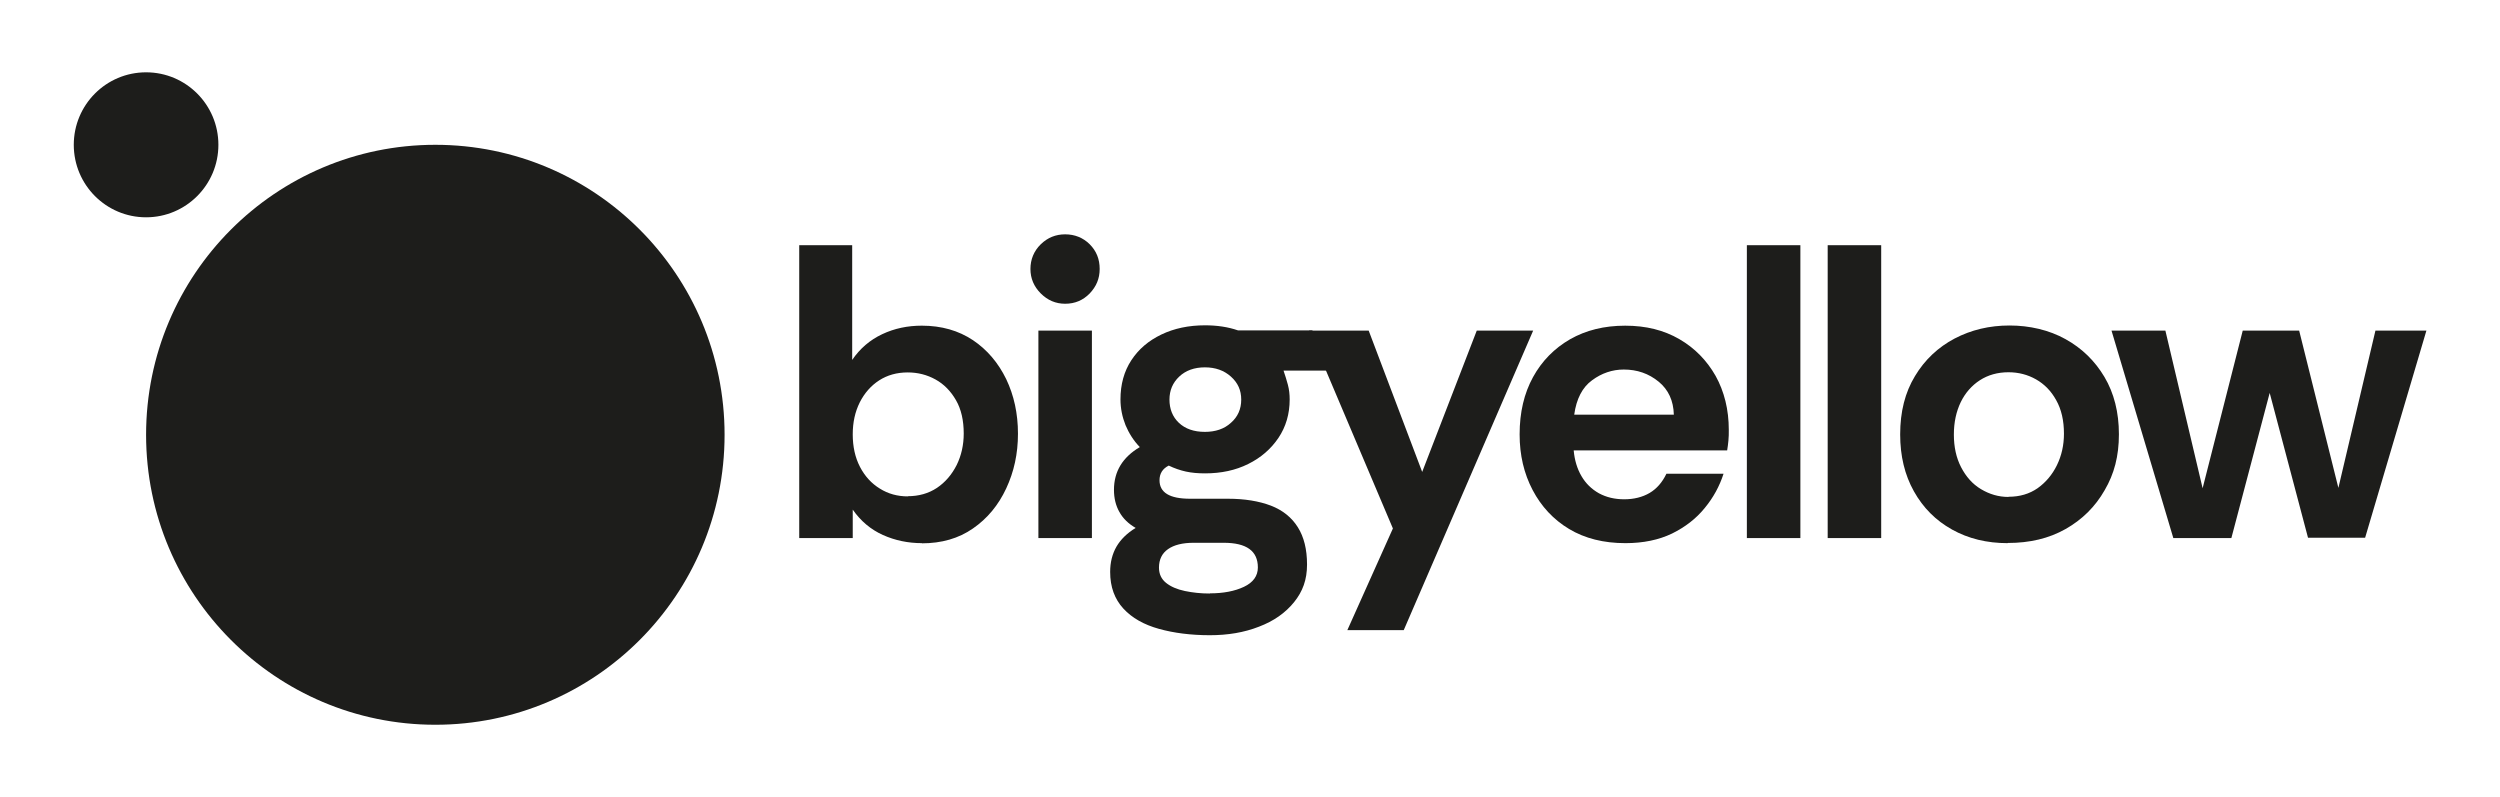<svg width="232" height="74" viewBox="0 0 232 74" fill="none" xmlns="http://www.w3.org/2000/svg">
<path d="M40.399 67.257C55.223 67.257 67.241 55.209 67.241 40.348C67.241 25.486 55.223 13.438 40.399 13.438C25.574 13.438 13.557 25.486 13.557 40.348C13.557 55.209 25.574 67.257 40.399 67.257Z" fill="#1D1D1B"/>
<path d="M13.556 20.166C17.262 20.166 20.267 17.154 20.267 13.438C20.267 9.723 17.262 6.711 13.556 6.711C9.85 6.711 6.846 9.723 6.846 13.438C6.846 17.154 9.85 20.166 13.556 20.166Z" fill="#1D1D1B"/>
<path d="M85.559 50.404C84.267 50.404 83.059 50.152 81.935 49.647C80.811 49.143 79.872 48.352 79.134 47.293V49.933H74.168V22.755H79.083V33.401C79.805 32.341 80.728 31.551 81.868 31.013C83.009 30.474 84.234 30.222 85.542 30.222C87.371 30.222 88.948 30.676 90.29 31.568C91.615 32.459 92.639 33.67 93.377 35.184C94.098 36.697 94.467 38.379 94.467 40.246C94.467 42.113 94.098 43.778 93.377 45.325C92.656 46.872 91.632 48.117 90.29 49.042C88.965 49.967 87.371 50.421 85.542 50.421L85.559 50.404ZM84.234 46.048C85.257 46.048 86.163 45.796 86.951 45.274C87.723 44.753 88.327 44.047 88.78 43.155C89.216 42.264 89.434 41.288 89.434 40.229C89.434 39.018 89.2 37.975 88.713 37.134C88.227 36.294 87.606 35.654 86.817 35.217C86.029 34.78 85.173 34.561 84.234 34.561C83.227 34.561 82.338 34.813 81.583 35.301C80.828 35.789 80.224 36.478 79.788 37.336C79.352 38.211 79.134 39.186 79.134 40.313C79.134 41.44 79.352 42.449 79.805 43.324C80.258 44.198 80.879 44.871 81.65 45.342C82.422 45.829 83.294 46.065 84.251 46.065L84.234 46.048Z" fill="#1D1D1B"/>
<path d="M98.846 28.188C97.974 28.188 97.219 27.868 96.581 27.229C95.944 26.59 95.625 25.833 95.625 24.958C95.625 24.084 95.944 23.293 96.581 22.671C97.219 22.049 97.974 21.746 98.846 21.746C99.718 21.746 100.507 22.049 101.128 22.671C101.748 23.293 102.05 24.05 102.05 24.958C102.05 25.866 101.732 26.59 101.128 27.229C100.507 27.868 99.752 28.188 98.846 28.188ZM96.363 49.933V30.677H101.329V49.933H96.363Z" fill="#1D1D1B"/>
<path d="M112.284 58.948C110.522 58.948 108.945 58.746 107.553 58.359C106.161 57.972 105.053 57.35 104.248 56.475C103.443 55.601 103.023 54.474 103.023 53.078C103.023 52.17 103.225 51.396 103.611 50.724C103.996 50.068 104.584 49.479 105.389 48.991C104.718 48.604 104.215 48.117 103.879 47.511C103.544 46.923 103.376 46.233 103.376 45.459C103.376 43.744 104.181 42.432 105.775 41.49C105.204 40.902 104.768 40.212 104.449 39.455C104.147 38.699 103.98 37.891 103.98 37.067C103.98 35.671 104.315 34.46 104.986 33.434C105.657 32.408 106.58 31.618 107.771 31.046C108.962 30.474 110.304 30.189 111.831 30.189C112.938 30.189 113.962 30.34 114.884 30.659H121.779L124.044 34.393H119.112C119.263 34.83 119.397 35.268 119.515 35.705C119.632 36.142 119.682 36.596 119.682 37.067C119.682 38.413 119.33 39.607 118.642 40.633C117.938 41.675 116.998 42.483 115.841 43.054C114.666 43.643 113.324 43.929 111.831 43.929C111.177 43.929 110.59 43.879 110.053 43.761C109.516 43.643 108.979 43.458 108.459 43.206C107.889 43.492 107.603 43.946 107.603 44.568C107.603 45.712 108.543 46.283 110.439 46.283H113.962C115.505 46.283 116.83 46.502 117.938 46.923C119.028 47.343 119.867 48.016 120.437 48.924C121.008 49.832 121.293 50.976 121.293 52.389C121.293 53.801 120.89 54.894 120.085 55.887C119.28 56.879 118.206 57.636 116.83 58.157C115.455 58.695 113.945 58.948 112.267 58.948H112.284ZM112.284 55.063C113.525 55.063 114.582 54.861 115.438 54.457C116.294 54.053 116.73 53.448 116.73 52.658C116.73 51.127 115.673 50.37 113.559 50.37H110.774C109.734 50.37 108.945 50.572 108.392 50.959C107.838 51.346 107.553 51.918 107.553 52.674C107.553 53.263 107.771 53.734 108.207 54.087C108.644 54.44 109.231 54.693 109.952 54.844C110.673 54.995 111.445 55.079 112.267 55.079L112.284 55.063ZM111.814 40.078C112.787 40.078 113.609 39.809 114.23 39.237C114.868 38.682 115.186 37.959 115.186 37.084C115.186 36.209 114.868 35.52 114.23 34.948C113.593 34.376 112.787 34.09 111.814 34.09C110.841 34.09 110.036 34.376 109.432 34.948C108.828 35.52 108.526 36.226 108.526 37.084C108.526 37.942 108.811 38.682 109.398 39.237C109.986 39.792 110.791 40.078 111.814 40.078Z" fill="#1D1D1B"/>
<path d="M125.033 58.477L129.261 49.042L121.477 30.677H127.013L131.979 43.795L137.045 30.677H142.279L130.267 58.477H125.033Z" fill="#1D1D1B"/>
<path d="M150.836 50.404C148.822 50.404 147.078 49.967 145.618 49.093C144.159 48.218 143.035 47.007 142.229 45.477C141.424 43.946 141.021 42.231 141.021 40.314C141.021 38.262 141.441 36.496 142.263 34.999C143.085 33.502 144.243 32.325 145.702 31.484C147.178 30.643 148.873 30.223 150.819 30.223C152.765 30.223 154.409 30.643 155.835 31.467C157.261 32.291 158.385 33.435 159.207 34.881C160.012 36.328 160.432 38.01 160.432 39.893C160.432 40.23 160.432 40.566 160.398 40.885C160.365 41.205 160.331 41.508 160.281 41.794H146.038C146.122 42.702 146.356 43.492 146.759 44.182C147.162 44.871 147.698 45.393 148.386 45.779C149.074 46.15 149.846 46.334 150.735 46.334C151.624 46.334 152.429 46.133 153.084 45.746C153.738 45.359 154.258 44.77 154.644 43.963H159.945C159.576 45.107 159.006 46.166 158.2 47.142C157.395 48.134 156.389 48.908 155.164 49.513C153.939 50.102 152.497 50.404 150.852 50.404H150.836ZM146.071 38.48H155.332C155.298 37.185 154.828 36.16 153.922 35.419C153 34.663 151.926 34.293 150.685 34.293C149.628 34.293 148.638 34.629 147.749 35.285C146.843 35.941 146.289 37.017 146.088 38.48H146.071Z" fill="#1D1D1B"/>
<path d="M162.109 49.933V22.755H167.075V49.933H162.109Z" fill="#1D1D1B"/>
<path d="M169.609 49.933V22.755H174.575V49.933H169.609Z" fill="#1D1D1B"/>
<path d="M186.318 50.405C184.372 50.405 182.661 49.984 181.151 49.143C179.641 48.302 178.467 47.125 177.611 45.595C176.755 44.064 176.336 42.315 176.336 40.314C176.336 38.212 176.789 36.412 177.712 34.898C178.618 33.385 179.859 32.224 181.386 31.417C182.929 30.61 184.623 30.206 186.486 30.206C188.348 30.206 190.16 30.627 191.67 31.467C193.196 32.308 194.404 33.486 195.293 34.982C196.182 36.479 196.635 38.262 196.635 40.297C196.635 42.332 196.199 43.98 195.31 45.494C194.438 47.024 193.23 48.218 191.686 49.093C190.143 49.967 188.365 50.388 186.318 50.388V50.405ZM186.402 46.099C187.442 46.099 188.331 45.83 189.086 45.309C189.841 44.771 190.445 44.064 190.881 43.173C191.317 42.282 191.535 41.306 191.535 40.246C191.535 39.036 191.3 37.993 190.814 37.135C190.344 36.277 189.707 35.638 188.935 35.201C188.163 34.764 187.308 34.545 186.385 34.545C185.378 34.545 184.489 34.797 183.734 35.285C182.979 35.773 182.375 36.462 181.956 37.32C181.537 38.195 181.319 39.187 181.319 40.331C181.319 41.474 181.537 42.483 181.99 43.358C182.443 44.232 183.046 44.922 183.835 45.393C184.623 45.864 185.462 46.116 186.385 46.116L186.402 46.099Z" fill="#1D1D1B"/>
<path d="M201.685 49.934L195.947 30.677H200.947L204.403 45.309L208.127 30.677H213.361L217.002 45.275L220.441 30.677H225.172L219.484 49.9H214.183L210.627 36.462L207.07 49.934H201.718H201.685Z" fill="#1D1D1B"/>
</svg>
